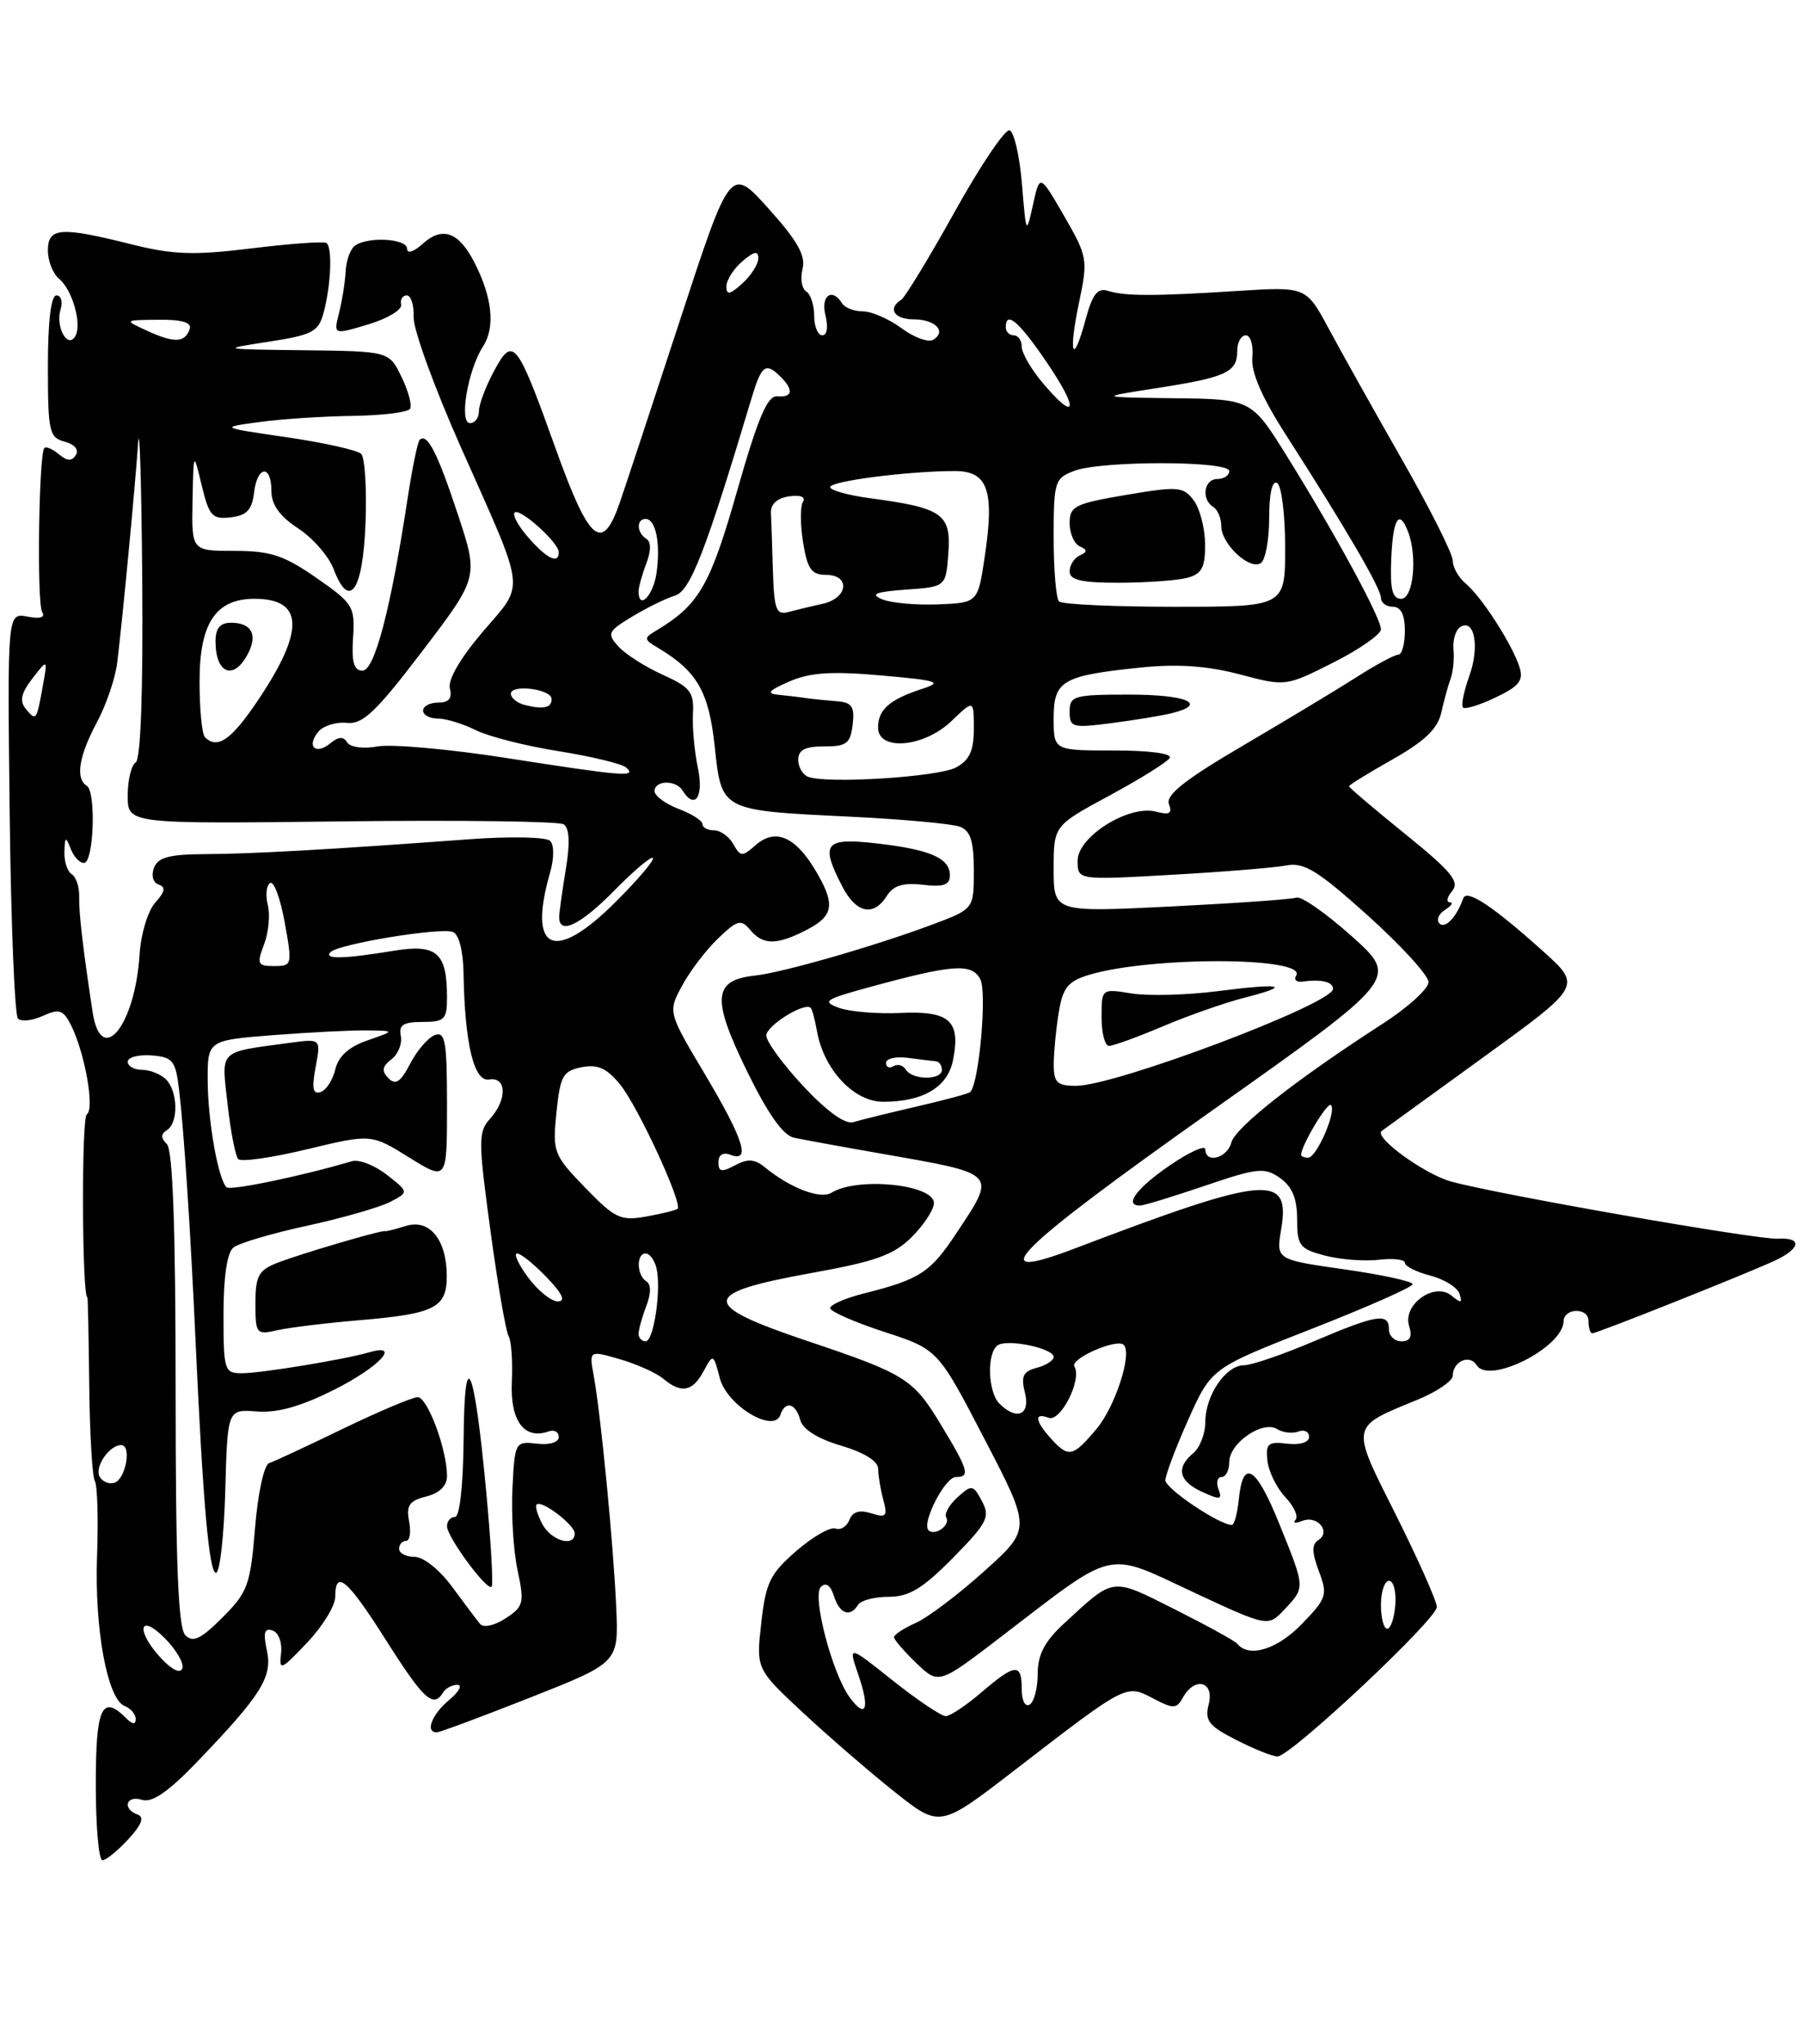 <?xml version="1.0" encoding="UTF-8" standalone="no"?>
<!DOCTYPE svg PUBLIC "-//W3C//DTD SVG 1.1//EN" "http://www.w3.org/Graphics/SVG/1.1/DTD/svg11.dtd" >
<svg xmlns="http://www.w3.org/2000/svg" xmlns:xlink="http://www.w3.org/1999/xlink" version="1.1" viewBox="0 0 226 256">
 <g >
 <path fill="currentColor"
d=" M 16.08 230.36 C 17.74 228.56 18.11 227.59 17.25 227.28 C 15.28 226.58 15.79 224.80 17.79 225.43 C 19.04 225.83 21.06 224.45 24.62 220.75 C 32.74 212.31 34.17 210.04 33.43 206.70 C 32.95 204.48 33.12 203.88 34.14 204.22 C 34.91 204.48 35.37 205.74 35.21 207.09 C 34.94 209.31 35.19 209.21 38.46 205.76 C 40.41 203.71 42.00 201.12 42.00 200.01 C 42.00 196.49 43.52 197.80 48.40 205.50 C 53.08 212.88 54.28 213.98 55.50 212.00 C 55.84 211.45 56.65 211.01 57.31 211.03 C 57.96 211.05 57.49 211.91 56.25 212.94 C 54.07 214.76 53.22 217.03 54.75 216.97 C 55.16 216.95 60.45 214.98 66.50 212.59 C 77.50 208.24 77.50 208.24 77.20 201.37 C 76.87 193.65 75.27 177.16 74.38 172.31 C 73.80 169.13 73.80 169.13 77.65 170.24 C 79.77 170.86 82.21 171.95 83.08 172.68 C 85.35 174.58 86.76 174.32 88.14 171.75 C 89.34 169.52 89.37 169.53 90.18 172.63 C 91.07 176.05 96.97 179.60 97.77 177.20 C 98.37 175.40 99.70 175.75 100.25 177.85 C 100.56 179.02 102.44 180.21 105.37 181.07 C 108.25 181.92 110.01 183.01 110.01 183.97 C 110.02 184.81 110.31 186.56 110.66 187.86 C 111.21 189.93 111.02 190.14 109.14 189.54 C 107.67 189.08 106.81 189.34 106.41 190.37 C 106.09 191.20 105.31 191.68 104.67 191.45 C 104.03 191.21 101.81 192.48 99.76 194.26 C 96.48 197.10 95.93 198.22 95.37 203.27 C 94.72 209.04 94.72 209.04 100.61 214.53 C 103.85 217.54 109.03 222.02 112.12 224.47 C 117.75 228.94 117.75 228.94 127.12 221.71 C 141.19 210.87 141.04 210.94 144.44 212.72 C 147.01 214.07 147.39 214.06 148.20 212.61 C 149.68 209.96 152.14 210.59 151.43 213.43 C 150.90 215.52 151.40 216.16 154.87 217.93 C 157.10 219.07 159.42 220.00 160.04 220.00 C 161.68 220.00 180.00 202.82 180.00 201.28 C 180.00 200.56 177.70 195.39 174.90 189.79 C 169.15 178.34 169.06 178.82 177.62 175.30 C 180.03 174.31 181.99 172.96 182.00 172.31 C 182.00 170.51 184.12 169.57 184.99 170.99 C 186.52 173.46 195.82 168.77 195.88 165.50 C 195.91 163.81 199.00 163.73 199.00 165.43 C 199.00 166.29 199.22 167.00 199.48 167.00 C 200.06 167.00 218.41 159.70 222.25 157.94 C 225.58 156.41 225.84 154.97 222.75 155.15 C 220.18 155.30 187.43 149.57 181.76 147.98 C 178.39 147.03 172.09 142.44 173.09 141.66 C 173.32 141.49 179.05 137.33 185.83 132.42 C 198.15 123.50 198.15 123.50 193.33 119.16 C 187.01 113.48 183.73 111.31 183.31 112.52 C 182.49 114.86 181.05 116.38 180.33 115.67 C 179.91 115.24 180.22 114.47 181.03 113.96 C 181.84 113.45 182.11 113.02 181.63 113.02 C 181.15 113.01 181.28 112.36 181.93 111.59 C 182.89 110.43 181.79 109.11 176.05 104.47 C 172.17 101.34 169.00 98.64 169.00 98.48 C 169.00 98.32 171.47 96.80 174.48 95.10 C 178.49 92.83 180.12 91.27 180.56 89.25 C 180.90 87.74 181.42 85.83 181.73 85.00 C 182.04 84.17 182.20 82.53 182.09 81.35 C 181.98 80.16 182.36 78.89 182.95 78.53 C 184.73 77.43 185.39 81.04 184.06 84.70 C 183.38 86.60 183.03 88.36 183.28 88.62 C 183.54 88.88 185.39 88.31 187.38 87.35 C 190.32 85.95 190.89 85.23 190.36 83.56 C 189.46 80.73 185.62 74.76 183.64 73.11 C 182.74 72.37 182.00 71.07 182.00 70.23 C 182.00 69.39 179.15 63.71 175.66 57.60 C 172.18 51.50 168.04 44.11 166.48 41.20 C 163.63 35.90 163.63 35.90 155.06 36.44 C 144.55 37.11 141.00 37.11 138.80 36.43 C 137.49 36.02 136.85 36.85 135.99 40.05 C 134.39 45.99 133.81 44.39 135.19 37.84 C 136.31 32.51 136.24 32.13 133.31 27.05 C 130.26 21.78 130.26 21.78 129.41 25.64 C 128.57 29.44 128.55 29.40 128.03 23.08 C 127.74 19.55 127.04 16.51 126.48 16.32 C 125.92 16.14 122.83 20.72 119.61 26.51 C 116.39 32.30 113.36 37.28 112.88 37.57 C 111.16 38.64 112.04 40.00 114.44 40.00 C 117.17 40.00 118.63 41.50 116.92 42.55 C 116.31 42.93 114.52 42.28 112.95 41.12 C 111.37 39.95 109.19 39.00 108.10 39.00 C 107.01 39.00 105.84 38.55 105.50 38.00 C 104.25 35.98 102.79 37.02 103.41 39.50 C 103.77 40.94 103.61 42.00 103.02 42.00 C 102.46 42.00 102.00 40.90 102.00 39.56 C 102.00 38.22 101.55 36.84 101.00 36.50 C 100.44 36.16 100.24 34.89 100.54 33.68 C 100.96 32.03 99.90 30.15 96.30 26.15 C 91.50 20.81 91.50 20.81 85.17 40.15 C 81.69 50.79 78.30 61.07 77.63 62.99 C 75.45 69.30 73.82 67.92 69.64 56.27 C 64.73 42.58 64.28 42.02 61.88 46.49 C 60.84 48.42 60.00 50.67 60.00 51.50 C 60.00 52.32 59.50 53.00 58.89 53.00 C 57.47 53.00 58.60 46.35 60.53 43.36 C 62.07 40.96 61.67 37.19 59.40 32.81 C 57.45 29.04 55.41 28.32 52.96 30.53 C 51.84 31.55 51.00 31.82 51.00 31.15 C 51.00 29.89 46.11 29.59 44.47 30.77 C 43.90 31.17 43.37 32.62 43.30 34.00 C 43.23 35.38 42.85 37.72 42.47 39.22 C 41.78 41.94 41.78 41.94 46.14 40.63 C 48.54 39.91 50.39 38.80 50.25 38.16 C 50.11 37.52 50.43 37.00 50.96 37.00 C 51.49 37.00 51.88 38.24 51.82 39.75 C 51.77 41.26 54.43 48.58 57.73 56.00 C 66.02 74.65 65.81 72.88 60.48 79.13 C 57.65 82.45 56.07 85.17 56.36 86.25 C 56.67 87.46 56.23 88.00 54.91 88.00 C 53.86 88.00 53.00 88.45 53.00 89.00 C 53.00 89.55 53.83 90.00 54.85 90.00 C 55.86 90.00 58.00 90.65 59.60 91.45 C 61.20 92.25 65.88 93.44 70.00 94.09 C 74.13 94.75 77.93 95.67 78.45 96.14 C 79.81 97.37 78.18 97.24 63.50 94.95 C 56.35 93.83 49.07 93.18 47.33 93.49 C 45.51 93.82 43.87 93.60 43.49 92.98 C 43.02 92.22 42.40 92.26 41.39 93.09 C 39.55 94.62 38.35 93.49 39.87 91.66 C 40.50 90.90 42.11 90.40 43.44 90.54 C 45.44 90.76 47.08 89.20 52.91 81.55 C 59.96 72.29 59.96 72.29 57.35 64.40 C 54.80 56.68 53.50 54.16 52.57 55.10 C 52.32 55.35 51.63 58.69 51.05 62.53 C 48.95 76.29 46.93 84.00 45.41 84.00 C 44.34 84.00 44.03 82.94 44.23 79.88 C 44.49 75.98 44.25 75.59 39.64 72.38 C 35.58 69.56 33.89 69.00 29.39 69.00 C 24.00 69.00 24.00 69.00 24.12 62.75 C 24.24 56.50 24.24 56.50 25.27 60.80 C 26.19 64.63 26.59 65.07 28.90 64.80 C 30.90 64.57 31.57 63.86 31.82 61.75 C 32.21 58.32 34.00 58.11 34.00 61.49 C 34.00 63.21 35.03 64.66 37.35 66.18 C 39.20 67.39 41.20 69.69 41.80 71.29 C 43.77 76.49 45.47 74.03 45.79 65.51 C 45.96 61.21 45.71 57.31 45.25 56.85 C 44.79 56.39 40.60 55.45 35.95 54.77 C 27.50 53.54 27.50 53.54 32.50 52.86 C 35.25 52.48 40.51 52.14 44.19 52.09 C 47.87 52.04 51.10 51.64 51.37 51.21 C 51.64 50.77 51.16 48.97 50.30 47.21 C 48.75 44.00 48.75 44.00 38.13 43.87 C 27.57 43.75 27.54 43.74 33.66 42.80 C 39.15 41.95 39.90 41.56 40.54 39.17 C 41.48 35.66 41.66 30.91 40.88 30.43 C 40.54 30.21 36.32 30.52 31.51 31.11 C 24.24 32.00 21.68 31.91 16.42 30.59 C 7.57 28.37 6.00 28.49 6.00 31.38 C 6.00 32.69 6.63 34.28 7.40 34.92 C 9.10 36.33 10.31 40.69 9.41 42.15 C 8.44 43.72 6.93 40.88 7.59 38.75 C 7.89 37.79 7.65 37.00 7.07 37.00 C 6.39 37.00 6.00 40.25 6.00 45.88 C 6.00 54.07 6.17 54.81 8.10 55.32 C 9.32 55.63 9.91 56.33 9.51 56.98 C 9.01 57.79 8.43 57.77 7.39 56.91 C 6.60 56.25 5.78 55.89 5.56 56.11 C 4.86 56.81 4.60 75.55 5.28 76.65 C 5.71 77.33 5.05 77.54 3.43 77.23 C 0.92 76.75 0.92 76.75 1.21 101.79 C 1.37 115.57 1.84 127.17 2.25 127.58 C 2.66 127.99 4.06 127.84 5.37 127.24 C 7.40 126.32 7.91 126.48 8.86 128.33 C 10.62 131.79 11.90 138.94 10.87 139.58 C 10.19 140.00 10.27 162.50 10.95 162.50 C 11.01 162.50 11.11 167.45 11.18 173.50 C 11.24 179.55 11.56 184.95 11.88 185.50 C 12.20 186.05 12.33 190.26 12.16 194.86 C 11.82 204.00 13.45 212.85 15.62 213.68 C 16.38 213.98 17.00 214.71 17.00 215.31 C 17.00 216.04 16.60 216.00 15.80 215.20 C 12.77 212.17 12.00 213.85 12.00 223.50 C 12.00 228.72 12.37 233.00 12.83 233.00 C 13.28 233.00 14.74 231.81 16.08 230.36 Z  M 111.87 210.51 C 106.25 206.03 106.25 206.03 107.53 209.77 C 109.01 214.04 108.49 215.39 106.44 212.59 C 104.25 209.59 101.71 199.89 102.83 198.77 C 103.46 198.14 104.04 198.55 104.47 199.90 C 105.18 202.15 106.50 202.63 107.50 201.00 C 107.84 200.45 109.57 200.00 111.35 200.00 C 113.89 200.00 115.60 198.96 119.39 195.12 C 123.69 190.74 124.07 190.00 123.02 188.03 C 121.90 185.94 121.75 185.92 119.94 187.55 C 118.90 188.49 118.27 189.63 118.54 190.06 C 119.12 191.01 117.12 192.45 116.32 191.66 C 115.43 190.76 118.39 185.00 119.74 185.00 C 121.58 185.00 121.34 184.16 117.84 178.39 C 114.39 172.69 113.44 172.09 101.11 167.95 C 87.56 163.39 87.66 161.97 101.74 159.43 C 109.71 158.00 111.98 157.18 114.24 154.92 C 115.76 153.40 117.00 151.49 117.00 150.69 C 117.00 148.34 107.40 147.37 104.15 149.40 C 102.78 150.25 98.96 148.79 95.83 146.21 C 94.55 145.16 93.68 145.10 92.08 145.96 C 90.40 146.86 90.00 146.78 90.00 145.57 C 90.00 144.64 90.58 144.28 91.50 144.64 C 94.09 145.63 93.18 142.75 88.34 134.60 C 83.67 126.76 83.67 126.76 85.45 123.46 C 86.43 121.64 88.46 118.97 89.96 117.54 C 92.37 115.23 92.84 115.10 93.97 116.46 C 95.58 118.40 97.32 118.40 101.05 116.47 C 104.52 114.68 104.70 113.21 102.02 108.79 C 99.55 104.73 97.07 103.74 94.67 105.85 C 92.98 107.33 92.76 107.32 91.87 105.73 C 91.34 104.78 90.25 104.00 89.45 104.00 C 88.65 104.00 88.00 103.65 88.00 103.22 C 88.00 102.79 86.65 101.93 85.00 101.31 C 83.35 100.68 82.00 99.68 82.00 99.09 C 82.00 97.72 84.67 97.66 85.50 99.00 C 87.03 101.48 88.19 99.83 87.44 96.25 C 87.00 94.19 86.72 91.10 86.81 89.40 C 86.96 86.69 86.47 86.07 83.02 84.51 C 80.84 83.53 78.35 81.94 77.48 80.98 C 76.01 79.36 76.14 79.08 79.20 77.23 C 81.01 76.13 83.42 74.95 84.54 74.61 C 86.48 74.03 88.38 69.14 94.19 49.75 C 95.41 45.71 95.94 45.34 97.80 47.20 C 99.46 48.86 99.30 49.80 97.38 49.64 C 96.14 49.53 94.97 52.29 92.34 61.50 C 88.97 73.34 87.57 75.76 82.26 78.95 C 80.61 79.94 80.62 80.07 82.47 81.17 C 87.32 84.06 88.80 86.64 89.53 93.43 C 90.41 101.61 90.20 101.50 106.51 102.29 C 113.11 102.61 119.30 103.18 120.26 103.55 C 121.58 104.05 122.00 105.37 122.00 109.04 C 122.00 113.86 122.00 113.86 116.75 115.82 C 109.46 118.54 98.07 121.81 94.60 122.19 C 89.34 122.75 89.13 125.03 93.50 134.00 C 96.16 139.46 98.09 142.21 99.47 142.50 C 100.59 142.74 105.55 143.65 110.50 144.51 C 125.08 147.07 124.86 146.84 119.84 154.42 C 116.55 159.39 115.27 160.23 108.25 162.00 C 105.91 162.59 104.00 163.42 104.00 163.84 C 104.00 164.26 107.04 165.60 110.75 166.81 C 117.50 169.01 117.50 169.01 123.34 180.25 C 129.19 191.50 129.19 191.50 123.34 196.76 C 120.13 199.66 116.26 202.58 114.75 203.26 C 113.24 203.93 112.00 204.74 112.00 205.06 C 112.00 205.37 113.26 206.83 114.80 208.31 C 117.60 210.99 117.60 210.99 125.38 205.03 C 139.92 193.88 138.41 194.24 149.36 199.36 C 158.85 203.79 158.85 203.79 160.92 201.58 C 163.53 198.80 163.54 198.96 160.25 190.82 C 157.33 183.61 155.70 182.64 155.19 187.83 C 155.01 189.57 154.63 191.00 154.32 191.00 C 152.76 191.00 146.00 186.46 146.00 185.41 C 146.00 184.74 147.30 181.30 148.88 177.77 C 151.76 171.36 151.76 171.36 164.35 166.43 C 171.27 163.72 176.95 161.21 176.97 160.85 C 176.99 160.50 173.14 159.66 168.43 158.99 C 159.86 157.77 159.86 157.77 160.50 153.98 C 161.69 146.93 158.72 147.21 134.68 156.36 C 122.77 160.90 126.90 156.75 151.87 139.08 C 175.23 122.55 175.23 122.55 169.37 117.29 C 166.14 114.40 163.01 112.21 162.41 112.43 C 161.81 112.64 154.72 113.14 146.66 113.54 C 132.00 114.27 132.00 114.27 132.00 108.84 C 132.00 103.42 132.00 103.42 138.98 99.65 C 142.81 97.58 146.22 95.46 146.54 94.94 C 146.88 94.38 144.03 94.00 139.56 94.00 C 132.00 94.00 132.00 94.00 132.00 89.98 C 132.00 85.23 133.06 84.62 143.00 83.60 C 147.53 83.14 151.25 83.40 155.29 84.46 C 161.07 85.99 161.07 85.99 167.04 82.98 C 170.32 81.33 173.00 79.45 173.00 78.82 C 173.00 77.41 167.37 67.03 161.29 57.25 C 156.79 50.00 156.79 50.00 147.15 49.88 C 137.50 49.76 137.50 49.76 145.00 48.60 C 153.63 47.26 155.00 46.62 155.00 43.94 C 155.00 42.87 155.48 42.00 156.08 42.00 C 156.67 42.00 157.03 43.24 156.89 44.75 C 156.71 46.61 158.07 49.76 161.12 54.50 C 168.63 66.21 173.00 73.70 173.00 74.88 C 173.00 75.50 173.68 76.00 174.50 76.00 C 175.50 76.00 176.00 77.00 176.00 79.00 C 176.00 80.65 175.63 82.00 175.17 82.00 C 174.72 82.00 172.35 83.27 169.92 84.83 C 167.49 86.38 161.08 90.24 155.68 93.41 C 148.45 97.65 146.01 99.58 146.44 100.71 C 146.89 101.89 146.52 102.11 144.82 101.66 C 141.42 100.77 135.00 104.79 135.00 107.80 C 135.00 110.24 135.00 110.24 146.75 109.57 C 153.21 109.21 159.69 108.68 161.15 108.40 C 163.36 107.97 165.08 109.03 171.38 114.69 C 175.54 118.44 178.95 122.17 178.96 123.00 C 178.97 123.83 176.40 126.17 173.24 128.21 C 162.40 135.20 154.76 141.20 154.26 143.10 C 153.75 145.07 151.00 145.79 151.00 143.95 C 151.00 143.38 148.97 144.30 146.50 146.00 C 142.37 148.84 140.78 151.00 142.82 151.00 C 143.28 151.00 146.93 149.88 150.94 148.52 C 157.55 146.27 158.42 146.18 160.36 147.55 C 161.88 148.62 162.50 150.11 162.50 152.70 C 162.50 156.02 162.81 156.43 165.97 157.26 C 167.87 157.76 170.91 158.00 172.72 157.79 C 174.52 157.57 176.00 157.75 176.00 158.17 C 176.00 158.60 177.43 159.31 179.18 159.77 C 180.93 160.22 182.58 161.25 182.84 162.05 C 183.23 163.22 183.04 163.27 181.84 162.28 C 179.71 160.52 175.68 163.41 176.53 166.09 C 176.95 167.42 176.66 168.00 175.57 168.00 C 174.71 168.00 174.00 167.32 174.00 166.50 C 174.00 164.39 172.48 164.64 164.53 168.03 C 160.69 169.66 156.78 171.00 155.84 171.00 C 153.57 171.00 151.00 174.77 151.00 178.10 C 151.00 179.56 150.32 181.32 149.50 182.00 C 147.28 183.84 147.67 185.53 150.62 186.87 C 152.86 187.89 153.15 187.85 152.65 186.53 C 152.33 185.69 152.50 185.00 153.03 185.00 C 153.56 185.00 154.00 184.15 154.00 183.12 C 154.00 180.75 158.18 177.87 159.99 178.99 C 160.72 179.45 161.92 179.58 162.66 179.30 C 163.40 179.02 164.00 179.32 164.00 179.96 C 164.00 180.66 162.88 181.01 161.25 180.82 C 158.85 180.54 158.54 180.81 158.78 182.96 C 158.93 184.32 159.94 186.38 161.04 187.54 C 162.13 188.70 162.69 189.98 162.29 190.38 C 161.89 190.78 162.29 190.83 163.18 190.48 C 165.07 189.76 166.79 191.89 165.14 192.91 C 164.32 193.42 164.35 194.46 165.22 196.78 C 166.35 199.77 166.22 200.18 163.06 203.44 C 159.98 206.61 156.45 207.68 155.00 205.88 C 154.72 205.53 151.20 203.60 147.17 201.57 C 139.13 197.54 139.67 197.47 133.25 203.39 C 130.87 205.59 130.00 207.26 130.00 209.64 C 130.00 211.42 129.55 213.16 129.00 213.50 C 128.43 213.85 128.00 213.01 128.00 211.56 C 128.00 208.27 127.20 208.34 122.96 211.96 C 121.06 213.59 119.05 214.93 118.50 214.95 C 117.95 214.97 114.97 212.97 111.87 210.51 Z  M 111.10 112.21 C 111.91 110.91 113.14 110.53 115.61 110.82 C 118.20 111.12 119.00 110.85 119.00 109.64 C 119.00 107.47 116.49 106.39 109.75 105.63 C 103.29 104.90 102.73 105.63 105.53 111.05 C 107.25 114.39 109.45 114.85 111.10 112.21 Z  M 146.75 89.34 C 151.41 88.19 148.73 87.00 141.50 87.00 C 134.52 87.00 134.00 87.15 134.00 89.13 C 134.00 91.12 134.35 91.21 139.25 90.57 C 142.14 90.20 145.51 89.64 146.75 89.34 Z  M 20.23 207.75 C 16.99 204.30 17.36 201.90 20.62 205.16 C 22.06 206.61 23.06 208.31 22.85 208.95 C 22.61 209.66 21.59 209.19 20.23 207.75 Z  M 23.22 204.82 C 22.32 203.92 22.00 195.91 22.00 174.00 C 22.00 154.02 21.65 144.05 20.91 143.31 C 20.13 142.53 20.13 142.04 20.91 141.55 C 22.37 140.66 22.30 136.70 20.80 135.20 C 20.14 134.54 18.79 134.00 17.80 134.00 C 16.81 134.00 16.00 133.54 16.00 132.98 C 16.00 132.43 17.34 132.07 18.97 132.19 C 21.64 132.40 21.99 132.82 22.43 136.46 C 23.04 141.50 23.88 154.29 24.50 168.00 C 25.42 188.22 26.19 197.00 27.06 197.00 C 27.54 197.00 28.06 192.39 28.22 186.75 C 28.50 176.50 28.50 176.50 32.20 176.79 C 34.77 176.99 37.76 176.14 41.95 174.02 C 47.53 171.21 50.32 168.19 46.25 169.38 C 43.16 170.28 32.71 172.00 30.32 172.00 C 28.10 172.00 28.00 171.67 28.00 164.62 C 28.00 159.92 28.45 156.88 29.25 156.25 C 29.94 155.70 34.10 154.47 38.50 153.52 C 42.90 152.56 47.56 151.22 48.86 150.55 C 51.23 149.32 51.23 149.32 48.46 147.14 C 46.93 145.95 44.97 145.18 44.09 145.44 C 37.92 147.28 28.83 149.17 28.38 148.71 C 27.32 147.65 26.05 140.46 26.02 135.40 C 26.00 130.30 26.00 130.30 34.25 129.65 C 38.79 129.30 44.08 129.03 46.00 129.06 C 49.50 129.11 49.50 129.11 46.04 130.31 C 43.71 131.11 42.40 132.29 42.01 133.93 C 41.70 135.26 40.87 136.54 40.16 136.78 C 39.19 137.10 39.04 136.33 39.54 133.65 C 40.21 130.09 40.21 130.09 36.35 130.61 C 27.25 131.84 27.73 131.36 28.51 138.29 C 28.89 141.71 29.49 144.81 29.85 145.18 C 30.21 145.56 34.10 145.00 38.50 143.94 C 46.50 142.02 46.50 142.02 51.25 144.97 C 56.00 147.92 56.00 147.92 56.00 138.49 C 56.00 130.42 55.78 129.15 54.46 129.65 C 53.62 129.98 52.23 131.59 51.38 133.24 C 50.19 135.53 49.56 135.95 48.66 135.05 C 47.78 134.15 47.87 133.58 49.04 132.68 C 49.88 132.03 50.41 130.71 50.21 129.75 C 49.93 128.38 50.53 128.00 52.93 128.00 C 55.69 128.00 56.00 127.69 56.00 124.93 C 56.00 119.31 54.72 118.20 49.30 119.09 C 43.02 120.12 40.49 120.17 41.41 119.25 C 42.42 118.23 55.18 116.13 56.74 116.73 C 57.49 117.02 58.03 119.12 58.07 121.86 C 58.22 130.70 59.37 135.53 61.27 135.21 C 63.49 134.83 63.56 137.73 61.39 140.13 C 59.90 141.77 59.91 142.88 61.44 154.13 C 62.35 160.85 63.38 166.81 63.72 167.36 C 64.06 167.91 64.24 170.50 64.12 173.12 C 63.90 177.99 65.70 180.38 68.75 179.28 C 69.44 179.04 70.00 179.35 70.00 179.99 C 70.00 180.66 68.85 181.01 67.25 180.82 C 64.55 180.51 64.49 180.62 64.20 186.38 C 64.03 189.61 64.32 194.25 64.84 196.68 C 65.71 200.77 65.60 201.22 63.34 202.70 C 61.95 203.61 60.57 203.91 60.14 203.40 C 59.73 202.90 58.15 200.81 56.64 198.75 C 55.10 196.64 53.05 195.00 51.95 195.00 C 50.88 195.00 50.00 194.55 50.00 194.00 C 50.00 193.45 50.39 193.00 50.86 193.00 C 51.34 193.00 51.51 191.90 51.25 190.55 C 50.87 188.55 51.28 187.97 53.39 187.44 C 55.06 187.02 56.00 186.10 56.00 184.88 C 56.00 181.56 53.56 175.00 52.33 175.00 C 51.68 175.00 47.48 176.77 42.99 178.94 C 38.51 181.11 34.33 183.06 33.71 183.26 C 33.08 183.47 32.30 187.06 31.95 191.40 C 31.37 198.52 31.03 199.44 27.87 202.59 C 25.17 205.30 24.17 205.77 23.22 204.82 Z  M 60.92 186.93 C 59.44 170.95 58.18 167.98 58.08 180.25 C 58.03 186.03 57.59 190.00 57.00 190.00 C 56.45 190.00 56.00 190.52 56.00 191.16 C 56.00 192.51 61.02 199.32 61.59 198.74 C 61.81 198.53 61.51 193.21 60.92 186.93 Z  M 45.00 165.36 C 54.53 164.56 56.01 163.80 55.97 159.71 C 55.92 155.20 53.77 152.62 50.82 153.56 C 49.55 153.96 48.39 154.25 48.26 154.20 C 47.87 154.03 37.68 157.03 34.75 158.17 C 32.39 159.09 32.00 159.81 32.00 163.24 C 32.00 167.08 32.11 167.21 34.75 166.61 C 36.26 166.27 40.88 165.71 45.00 165.36 Z  M 173.00 201.00 C 173.00 199.35 173.46 198.00 174.02 198.00 C 174.57 198.00 174.93 199.35 174.80 201.00 C 174.68 202.65 174.22 204.00 173.79 204.00 C 173.35 204.00 173.00 202.65 173.00 201.00 Z  M 67.95 190.91 C 67.34 189.77 67.01 188.65 67.23 188.44 C 67.83 187.83 72.00 190.99 72.00 192.06 C 72.00 193.83 69.07 193.00 67.95 190.91 Z  M 12.51 185.01 C 11.77 183.82 13.66 181.00 15.19 181.00 C 16.52 181.00 15.75 185.26 14.34 185.72 C 13.70 185.93 12.88 185.61 12.51 185.01 Z  M 131.65 180.17 C 129.65 177.95 129.52 176.88 131.36 177.58 C 132.86 178.16 135.59 172.76 134.60 171.16 C 134.00 170.19 139.93 167.59 140.78 168.45 C 141.87 169.53 139.71 176.19 137.37 178.97 C 134.40 182.51 133.87 182.62 131.65 180.17 Z  M 125.20 175.80 C 123.73 174.33 123.61 169.36 125.02 168.48 C 126.32 167.68 132.00 168.89 132.00 169.96 C 132.00 170.40 131.04 171.02 129.88 171.32 C 128.17 171.77 127.88 172.38 128.40 174.44 C 129.10 177.23 127.37 177.97 125.20 175.80 Z  M 80.00 167.07 C 80.00 166.55 80.43 164.99 80.96 163.60 C 81.58 161.98 81.58 160.86 80.96 160.48 C 79.76 159.73 79.69 157.00 80.88 157.00 C 81.37 157.00 81.97 157.79 82.22 158.75 C 82.88 161.33 81.92 168.00 80.89 168.00 C 80.40 168.00 80.00 167.58 80.00 167.07 Z  M 66.16 160.00 C 64.94 158.35 64.32 157.00 64.78 157.00 C 65.25 157.00 66.92 158.35 68.50 160.00 C 70.47 162.05 70.90 163.00 69.88 163.00 C 69.05 163.00 67.38 161.65 66.16 160.00 Z  M 73.31 148.76 C 69.34 144.65 69.21 144.31 69.71 139.34 C 70.18 134.75 70.52 134.13 72.87 133.67 C 74.88 133.28 76.02 133.79 77.68 135.83 C 79.91 138.55 85.57 150.80 84.88 151.41 C 84.67 151.59 82.91 152.02 80.96 152.37 C 77.75 152.95 77.05 152.62 73.31 148.76 Z  M 163.00 144.65 C 163.00 143.49 166.30 137.97 166.74 138.41 C 167.48 139.15 164.95 145.00 163.88 145.00 C 163.40 145.00 163.00 144.84 163.00 144.65 Z  M 100.65 136.06 C 98.09 133.32 96.00 130.46 96.00 129.70 C 96.00 128.46 100.81 125.47 101.57 126.24 C 101.74 126.41 102.10 127.74 102.36 129.21 C 103.23 134.01 106.99 138.00 110.64 138.00 C 115.65 138.00 118.72 136.17 119.39 132.79 C 120.38 127.87 118.96 126.59 112.86 126.87 C 109.91 127.01 106.42 126.72 105.10 126.23 C 102.96 125.44 103.33 125.18 108.60 123.73 C 119.38 120.77 121.72 120.60 122.81 122.65 C 123.67 124.28 122.66 135.67 121.55 136.78 C 121.36 136.97 118.35 137.79 114.85 138.59 C 111.36 139.40 107.78 140.28 106.90 140.55 C 105.89 140.86 103.60 139.21 100.65 136.06 Z  M 132.01 133.25 C 132.02 131.74 132.30 128.83 132.64 126.79 C 133.14 123.72 133.80 122.91 136.37 122.12 C 144.09 119.77 163.84 119.83 162.38 122.20 C 162.06 122.71 162.41 123.05 163.15 122.95 C 165.52 122.62 167.00 122.97 167.00 123.86 C 167.00 125.72 139.75 136.00 134.82 136.00 C 132.41 136.00 132.00 135.60 132.01 133.25 Z  M 145.68 128.55 C 148.88 127.19 153.46 125.59 155.85 124.98 C 161.97 123.42 160.69 123.10 152.50 124.15 C 148.65 124.64 143.81 124.76 141.75 124.43 C 138.00 123.82 138.00 123.82 138.00 127.41 C 138.00 129.39 138.42 131.00 138.93 131.00 C 139.45 131.00 142.49 129.90 145.68 128.55 Z  M 113.49 133.98 C 113.14 133.42 112.44 133.23 111.93 133.54 C 111.42 133.86 111.00 133.67 111.00 133.13 C 111.00 132.58 112.24 132.30 113.75 132.50 C 115.26 132.70 116.84 132.89 117.25 132.93 C 117.66 132.97 118.00 133.45 118.00 134.00 C 118.00 135.31 114.30 135.30 113.49 133.98 Z  M 11.60 126.75 C 10.38 118.72 9.87 114.34 9.92 112.30 C 9.95 111.09 9.53 109.83 8.98 109.49 C 8.44 109.16 8.03 107.90 8.07 106.69 C 8.13 104.76 8.23 104.72 8.86 106.32 C 9.25 107.33 10.01 108.12 10.54 108.08 C 11.75 108.00 12.06 99.15 10.87 98.42 C 9.43 97.53 9.88 94.70 12.12 90.51 C 13.29 88.34 14.44 84.97 14.68 83.03 C 15.34 77.63 16.92 61.11 17.30 55.50 C 17.49 52.75 17.72 60.49 17.82 72.69 C 17.93 86.61 17.63 95.11 17.00 95.50 C 16.45 95.84 16.00 97.71 16.00 99.66 C 16.00 103.20 16.00 103.20 42.75 102.88 C 57.46 102.70 69.99 102.87 70.60 103.24 C 71.33 103.70 71.43 105.52 70.91 108.71 C 70.47 111.35 70.09 114.06 70.06 114.75 C 69.94 117.20 72.65 115.93 76.98 111.52 C 79.40 109.06 81.56 107.23 81.79 107.46 C 82.03 107.69 79.94 110.16 77.15 112.94 C 69.45 120.65 66.08 119.18 68.90 109.34 C 69.43 107.52 69.43 105.83 68.92 105.32 C 68.43 104.83 63.87 104.74 58.76 105.12 C 41.71 106.38 31.55 106.96 25.72 106.98 C 21.23 107.00 19.79 107.38 19.29 108.69 C 18.92 109.66 19.17 110.56 19.88 110.79 C 20.79 111.10 20.68 111.70 19.45 113.05 C 18.53 114.07 17.65 116.97 17.49 119.50 C 16.93 128.50 12.66 133.74 11.60 126.75 Z  M 33.08 118.29 C 33.65 116.80 33.86 114.58 33.55 113.35 C 33.24 112.13 33.37 110.89 33.84 110.60 C 34.30 110.31 35.13 112.54 35.67 115.54 C 36.63 120.86 36.60 121.00 34.35 121.00 C 32.26 121.00 32.14 120.75 33.08 118.29 Z  M 101.25 97.30 C 100.56 97.04 100.00 96.08 100.00 95.16 C 100.00 93.93 100.87 93.48 103.25 93.49 C 106.05 93.50 106.54 93.12 106.82 90.75 C 107.08 88.49 106.72 87.97 104.82 87.83 C 103.54 87.73 101.83 87.56 101.00 87.44 C 100.17 87.31 98.60 87.13 97.50 87.02 C 95.97 86.88 96.29 86.49 98.88 85.36 C 101.47 84.23 104.17 84.05 110.38 84.60 C 117.55 85.23 118.15 85.43 115.50 86.29 C 111.45 87.61 110.00 88.88 110.00 91.12 C 110.00 94.12 115.75 93.62 119.20 90.31 C 122.00 87.63 122.00 87.63 122.00 91.28 C 122.00 94.04 121.45 95.22 119.76 96.13 C 117.53 97.32 103.64 98.20 101.25 97.30 Z  M 25.67 92.33 C 25.30 91.97 25.00 88.82 25.00 85.33 C 25.00 78.04 27.03 75.00 31.88 75.00 C 38.07 75.00 38.20 78.98 32.29 87.75 C 28.97 92.69 27.23 93.89 25.67 92.33 Z  M 31.01 81.98 C 32.33 79.52 31.54 78.00 28.94 78.00 C 27.57 78.00 27.00 78.69 27.00 80.33 C 27.00 84.36 29.24 85.28 31.01 81.98 Z  M 3.21 88.76 C 2.43 87.81 2.65 86.80 4.06 84.98 C 5.98 82.50 5.98 82.50 5.35 86.00 C 4.57 90.31 4.53 90.35 3.21 88.76 Z  M 65.75 88.30 C 64.79 88.06 64.00 87.42 64.00 86.89 C 64.00 85.67 69.04 86.29 69.10 87.53 C 69.16 88.65 68.07 88.90 65.75 88.30 Z  M 96.83 71.57 C 96.74 68.51 96.63 65.21 96.58 64.25 C 96.53 63.14 97.36 62.38 98.86 62.17 C 100.28 61.96 100.97 62.24 100.59 62.86 C 100.24 63.42 100.25 65.71 100.61 67.94 C 101.14 71.26 101.66 72.00 103.46 72.00 C 106.57 72.00 106.26 74.91 103.08 75.62 C 101.66 75.93 99.71 76.40 98.75 76.66 C 97.25 77.07 96.98 76.34 96.83 71.57 Z  M 110.50 75.06 C 108.97 74.41 109.66 74.13 113.50 73.85 C 118.50 73.50 118.50 73.50 118.81 69.25 C 119.16 64.38 118.06 63.61 109.04 62.41 C 106.27 62.04 104.00 61.41 104.00 61.01 C 104.00 60.26 113.77 59.00 119.63 59.00 C 123.77 59.00 124.61 61.44 123.36 69.76 C 122.50 75.50 122.50 75.50 117.50 75.70 C 114.75 75.81 111.60 75.52 110.50 75.06 Z  M 132.67 75.33 C 132.30 74.97 132.00 71.36 132.00 67.31 C 132.00 60.33 132.13 59.90 134.57 58.98 C 137.97 57.68 154.00 57.70 154.00 59.00 C 154.00 59.55 153.32 60.00 152.50 60.00 C 150.82 60.00 150.46 62.55 152.00 63.50 C 152.55 63.84 153.00 64.92 153.00 65.90 C 153.00 68.13 156.51 71.42 157.94 70.54 C 158.52 70.18 159.00 67.63 159.00 64.88 C 159.00 61.80 159.38 60.12 160.00 60.50 C 160.55 60.84 161.00 64.47 161.00 68.56 C 161.00 76.00 161.00 76.00 147.17 76.00 C 139.56 76.00 133.03 75.70 132.67 75.33 Z  M 148.75 72.37 C 150.57 71.88 150.99 71.07 150.97 68.13 C 150.95 66.14 150.31 63.67 149.53 62.65 C 148.24 60.94 147.57 60.89 141.07 61.99 C 134.68 63.07 134.00 63.40 134.00 65.51 C 134.00 66.79 134.56 68.10 135.25 68.42 C 136.25 68.88 136.25 69.12 135.25 69.58 C 134.56 69.90 134.00 70.80 134.00 71.58 C 134.00 72.66 135.52 73.00 140.25 72.99 C 143.69 72.98 147.51 72.70 148.75 72.37 Z  M 80.00 74.07 C 80.00 73.55 80.43 71.99 80.96 70.60 C 81.58 68.98 81.58 67.86 80.96 67.48 C 79.76 66.73 79.70 65.00 80.88 65.00 C 82.16 65.00 82.78 68.12 82.24 71.81 C 81.83 74.63 80.00 76.48 80.00 74.07 Z  M 174.29 70.00 C 174.50 64.95 175.28 63.68 176.39 66.58 C 177.60 69.72 177.06 75.00 175.54 75.00 C 174.42 75.00 174.13 73.81 174.29 70.00 Z  M 66.21 67.35 C 64.95 65.92 64.17 64.50 64.47 64.20 C 65.10 63.56 70.00 67.96 70.00 69.17 C 70.00 70.70 68.52 69.99 66.21 67.35 Z  M 130.59 47.92 C 129.17 46.23 128.00 44.21 128.00 43.42 C 128.00 42.64 127.55 42.00 127.00 42.00 C 126.45 42.00 126.00 41.55 126.00 41.00 C 126.00 38.83 127.67 40.27 131.22 45.51 C 135.23 51.42 134.83 52.96 130.59 47.92 Z  M 18.50 41.46 C 15.50 40.09 15.50 40.09 19.83 40.05 C 22.75 40.01 24.04 40.39 23.77 41.19 C 23.19 42.93 21.87 43.00 18.50 41.46 Z  M 91.00 35.88 C 91.00 35.09 91.90 33.67 93.00 32.73 C 94.48 31.47 95.00 31.37 95.00 32.35 C 95.00 33.09 94.10 34.50 93.00 35.50 C 91.44 36.91 91.00 37.00 91.00 35.88 Z "/>
</g>
</svg>